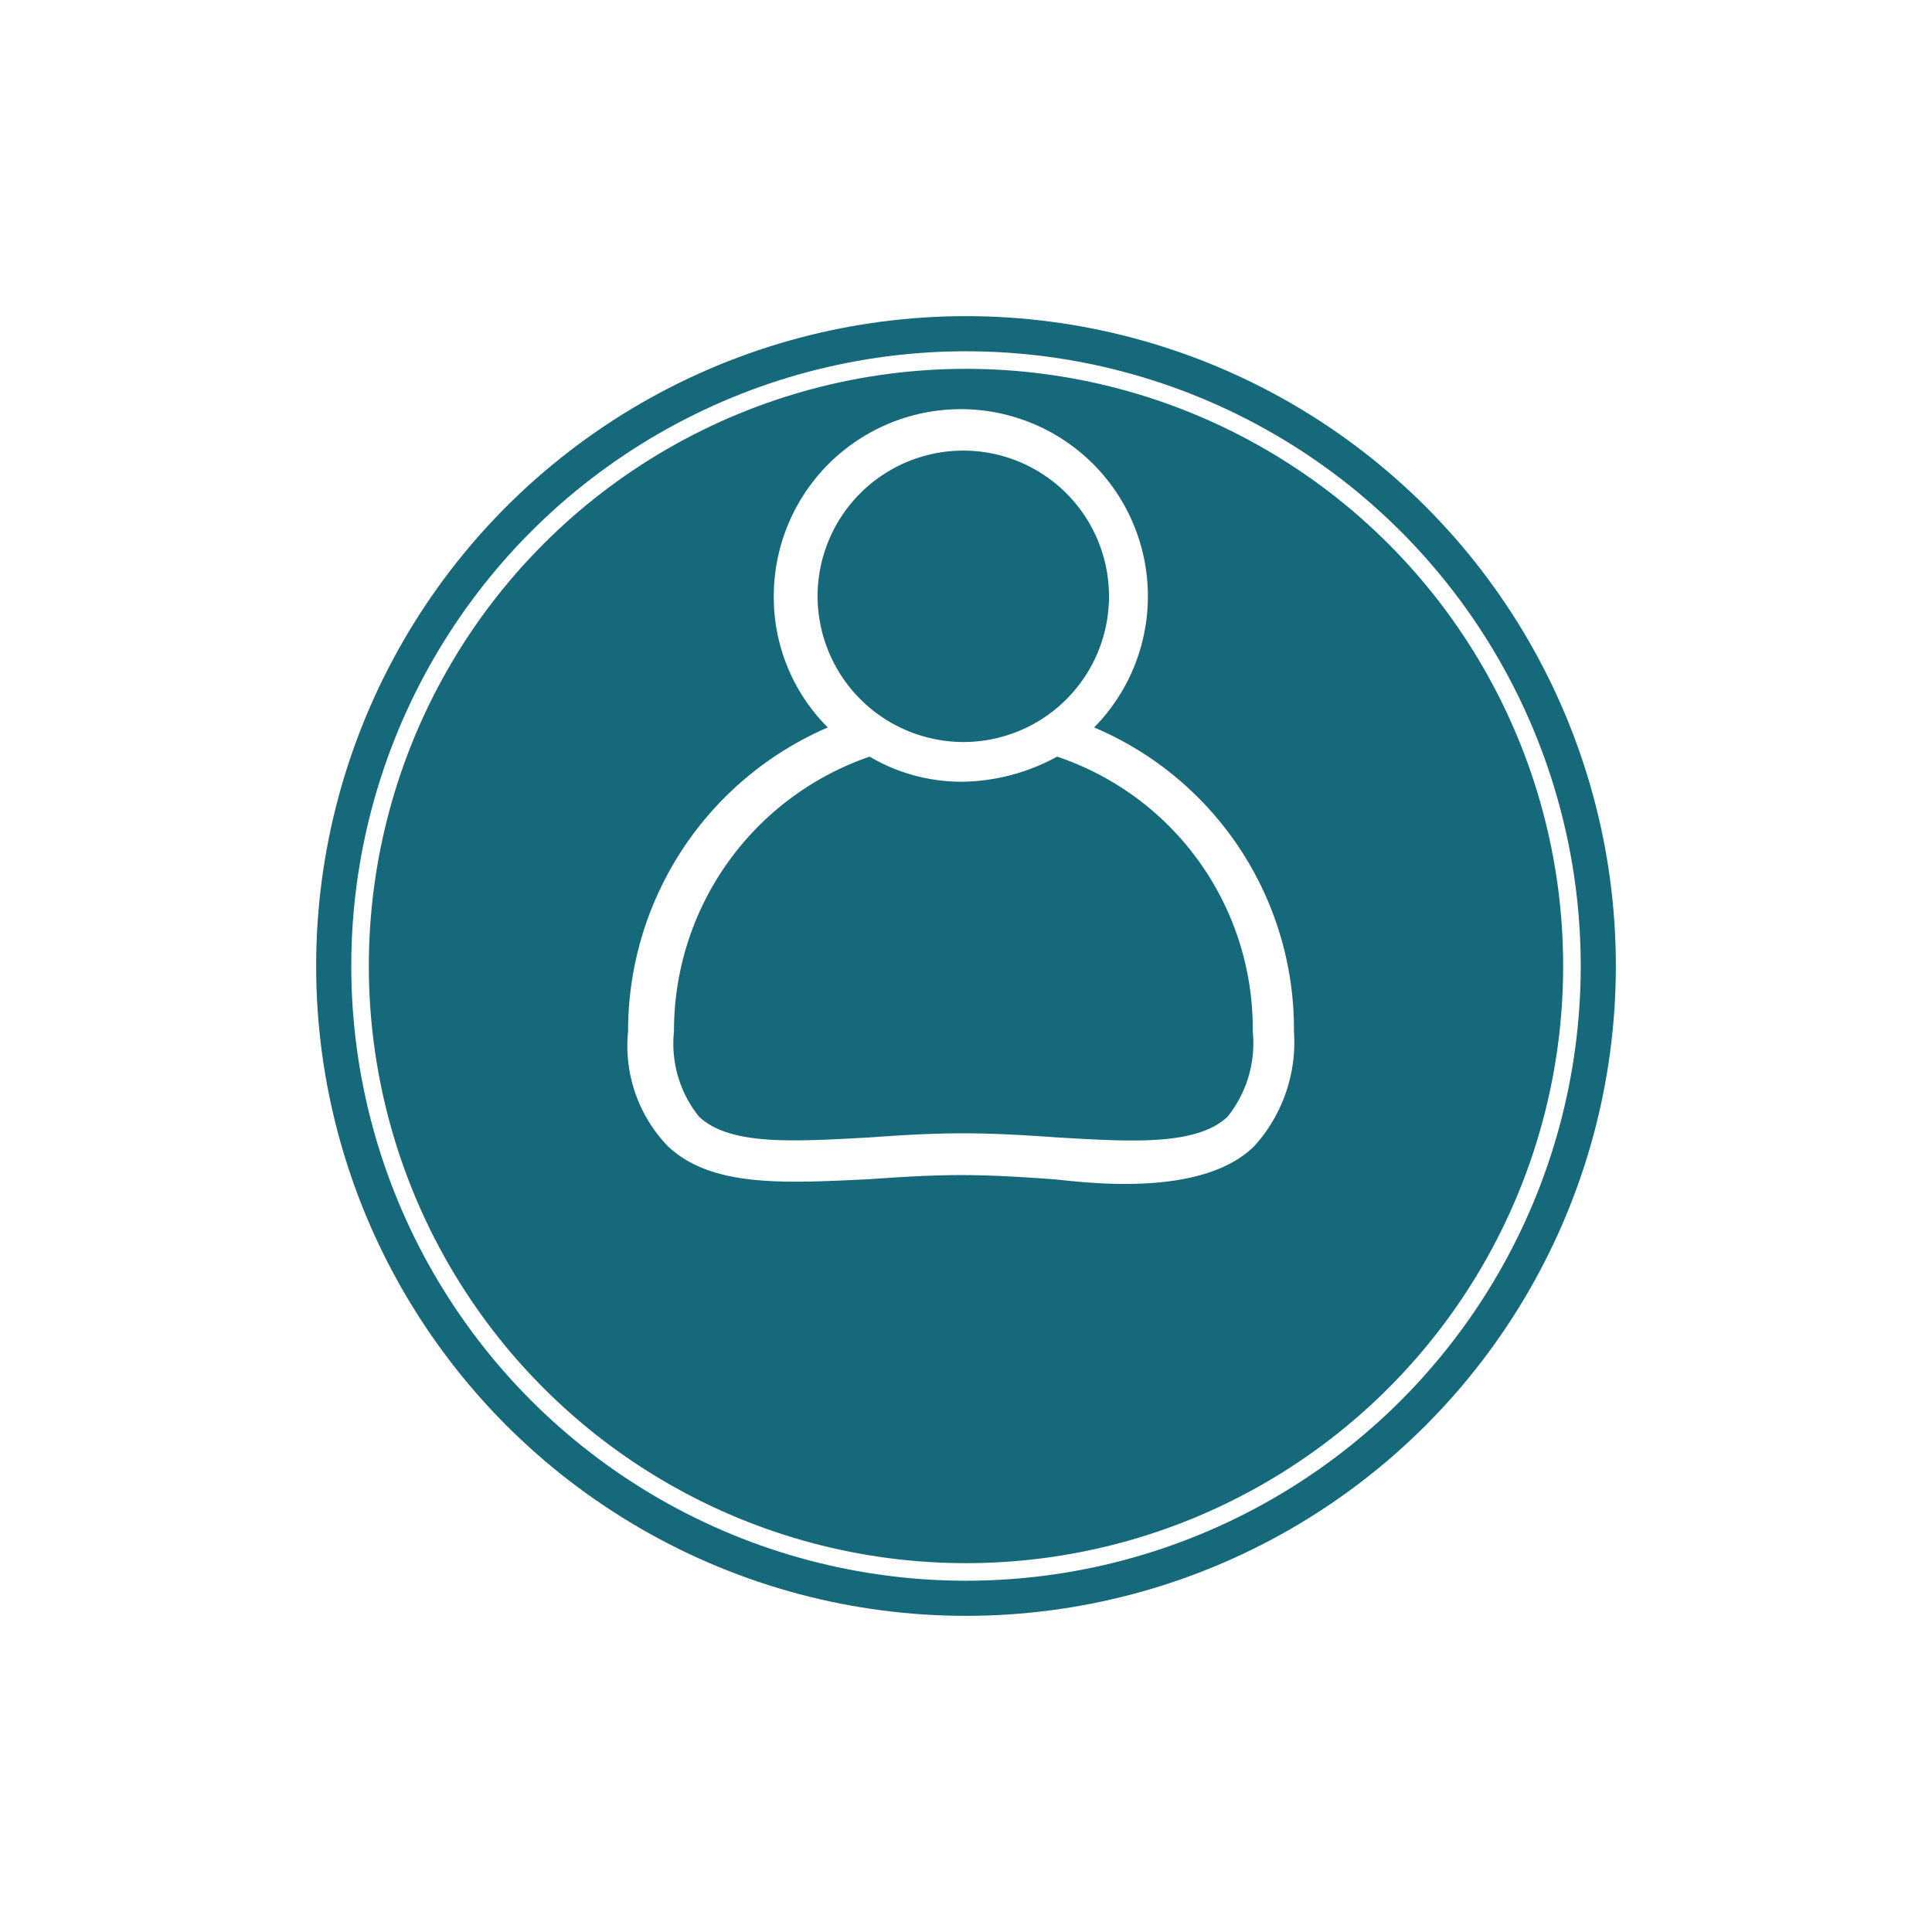 <svg xmlns="http://www.w3.org/2000/svg" xmlns:xlink="http://www.w3.org/1999/xlink" width="55" height="55" viewBox="0 0 55 55"><defs><style>.a{fill:#16697a;}.b,.e{fill:none;}.b{stroke:#fff;stroke-linejoin:bevel;stroke-width:0.5px;}.c{fill:#fff;}.d{stroke:none;}.f{filter:url(#c);}.g{filter:url(#a);}</style><filter id="a" x="0" y="0" width="55" height="55" filterUnits="userSpaceOnUse"><feOffset dy="5" input="SourceAlpha"/><feGaussianBlur stdDeviation="3" result="b"/><feFlood flood-opacity="0.161"/><feComposite operator="in" in2="b"/><feComposite in="SourceGraphic"/></filter><filter id="c" x="1" y="1" width="53" height="53" filterUnits="userSpaceOnUse"><feOffset dy="5" input="SourceAlpha"/><feGaussianBlur stdDeviation="3" result="d"/><feFlood flood-opacity="0.161"/><feComposite operator="in" in2="d"/><feComposite in="SourceGraphic"/></filter></defs><g transform="translate(-59 -253)">

<g transform="translate(68 257)">
<g transform="translate(0 0)">
<g class="g" transform="matrix(1, 0, 0, 1, -9, -4)">
<circle class="a" cx="18.5" cy="18.5" r="18.5" transform="translate(9 4)"/></g>
    <g transform="translate(1.48 1.48)">
    <g class="f" transform="matrix(1, 0, 0, 1, -10.48, -5.48)">
    <g class="b" transform="translate(10 5)">
<circle class="d" cx="17.5" cy="17.5" r="17.5"/>
<circle class="e" cx="17.5" cy="17.5" r="17.25"/>
</g>
</g>
</g>
</g><g transform="translate(8.88 7.647)"><g transform="translate(0 0)"><path class="c" d="M13.793,209.162a5.325,5.325,0,1,0-9.12-3.733,5.235,5.235,0,0,0,1.538,3.733,9.411,9.411,0,0,0-5.686,8.653,4.119,4.119,0,0,0,1.123,3.259c1.247,1.188,3.317,1.064,5.745.948.831-.058,1.72-.117,2.61-.117s1.779.058,2.61.117c.714.058,4.206.59,5.745-.948a4.41,4.41,0,0,0,1.123-3.259A9.32,9.32,0,0,0,13.793,209.162ZM5.92,205.429a4.148,4.148,0,1,1,4.148,4.148A4.16,4.16,0,0,1,5.92,205.429Zm11.672,14.814c-.889.831-2.727.714-4.855.59-.831-.058-1.72-.117-2.668-.117s-1.837.058-2.668.117c-2.136.117-3.973.241-4.855-.59a3.307,3.307,0,0,1-.714-2.428,8.249,8.249,0,0,1,5.57-7.822,5.15,5.15,0,0,0,2.668.714,5.776,5.776,0,0,0,2.668-.714,8.166,8.166,0,0,1,5.57,7.822A3.339,3.339,0,0,1,17.591,220.243Z" transform="translate(-0.525 -200.1)"/></g></g></g></g></svg>